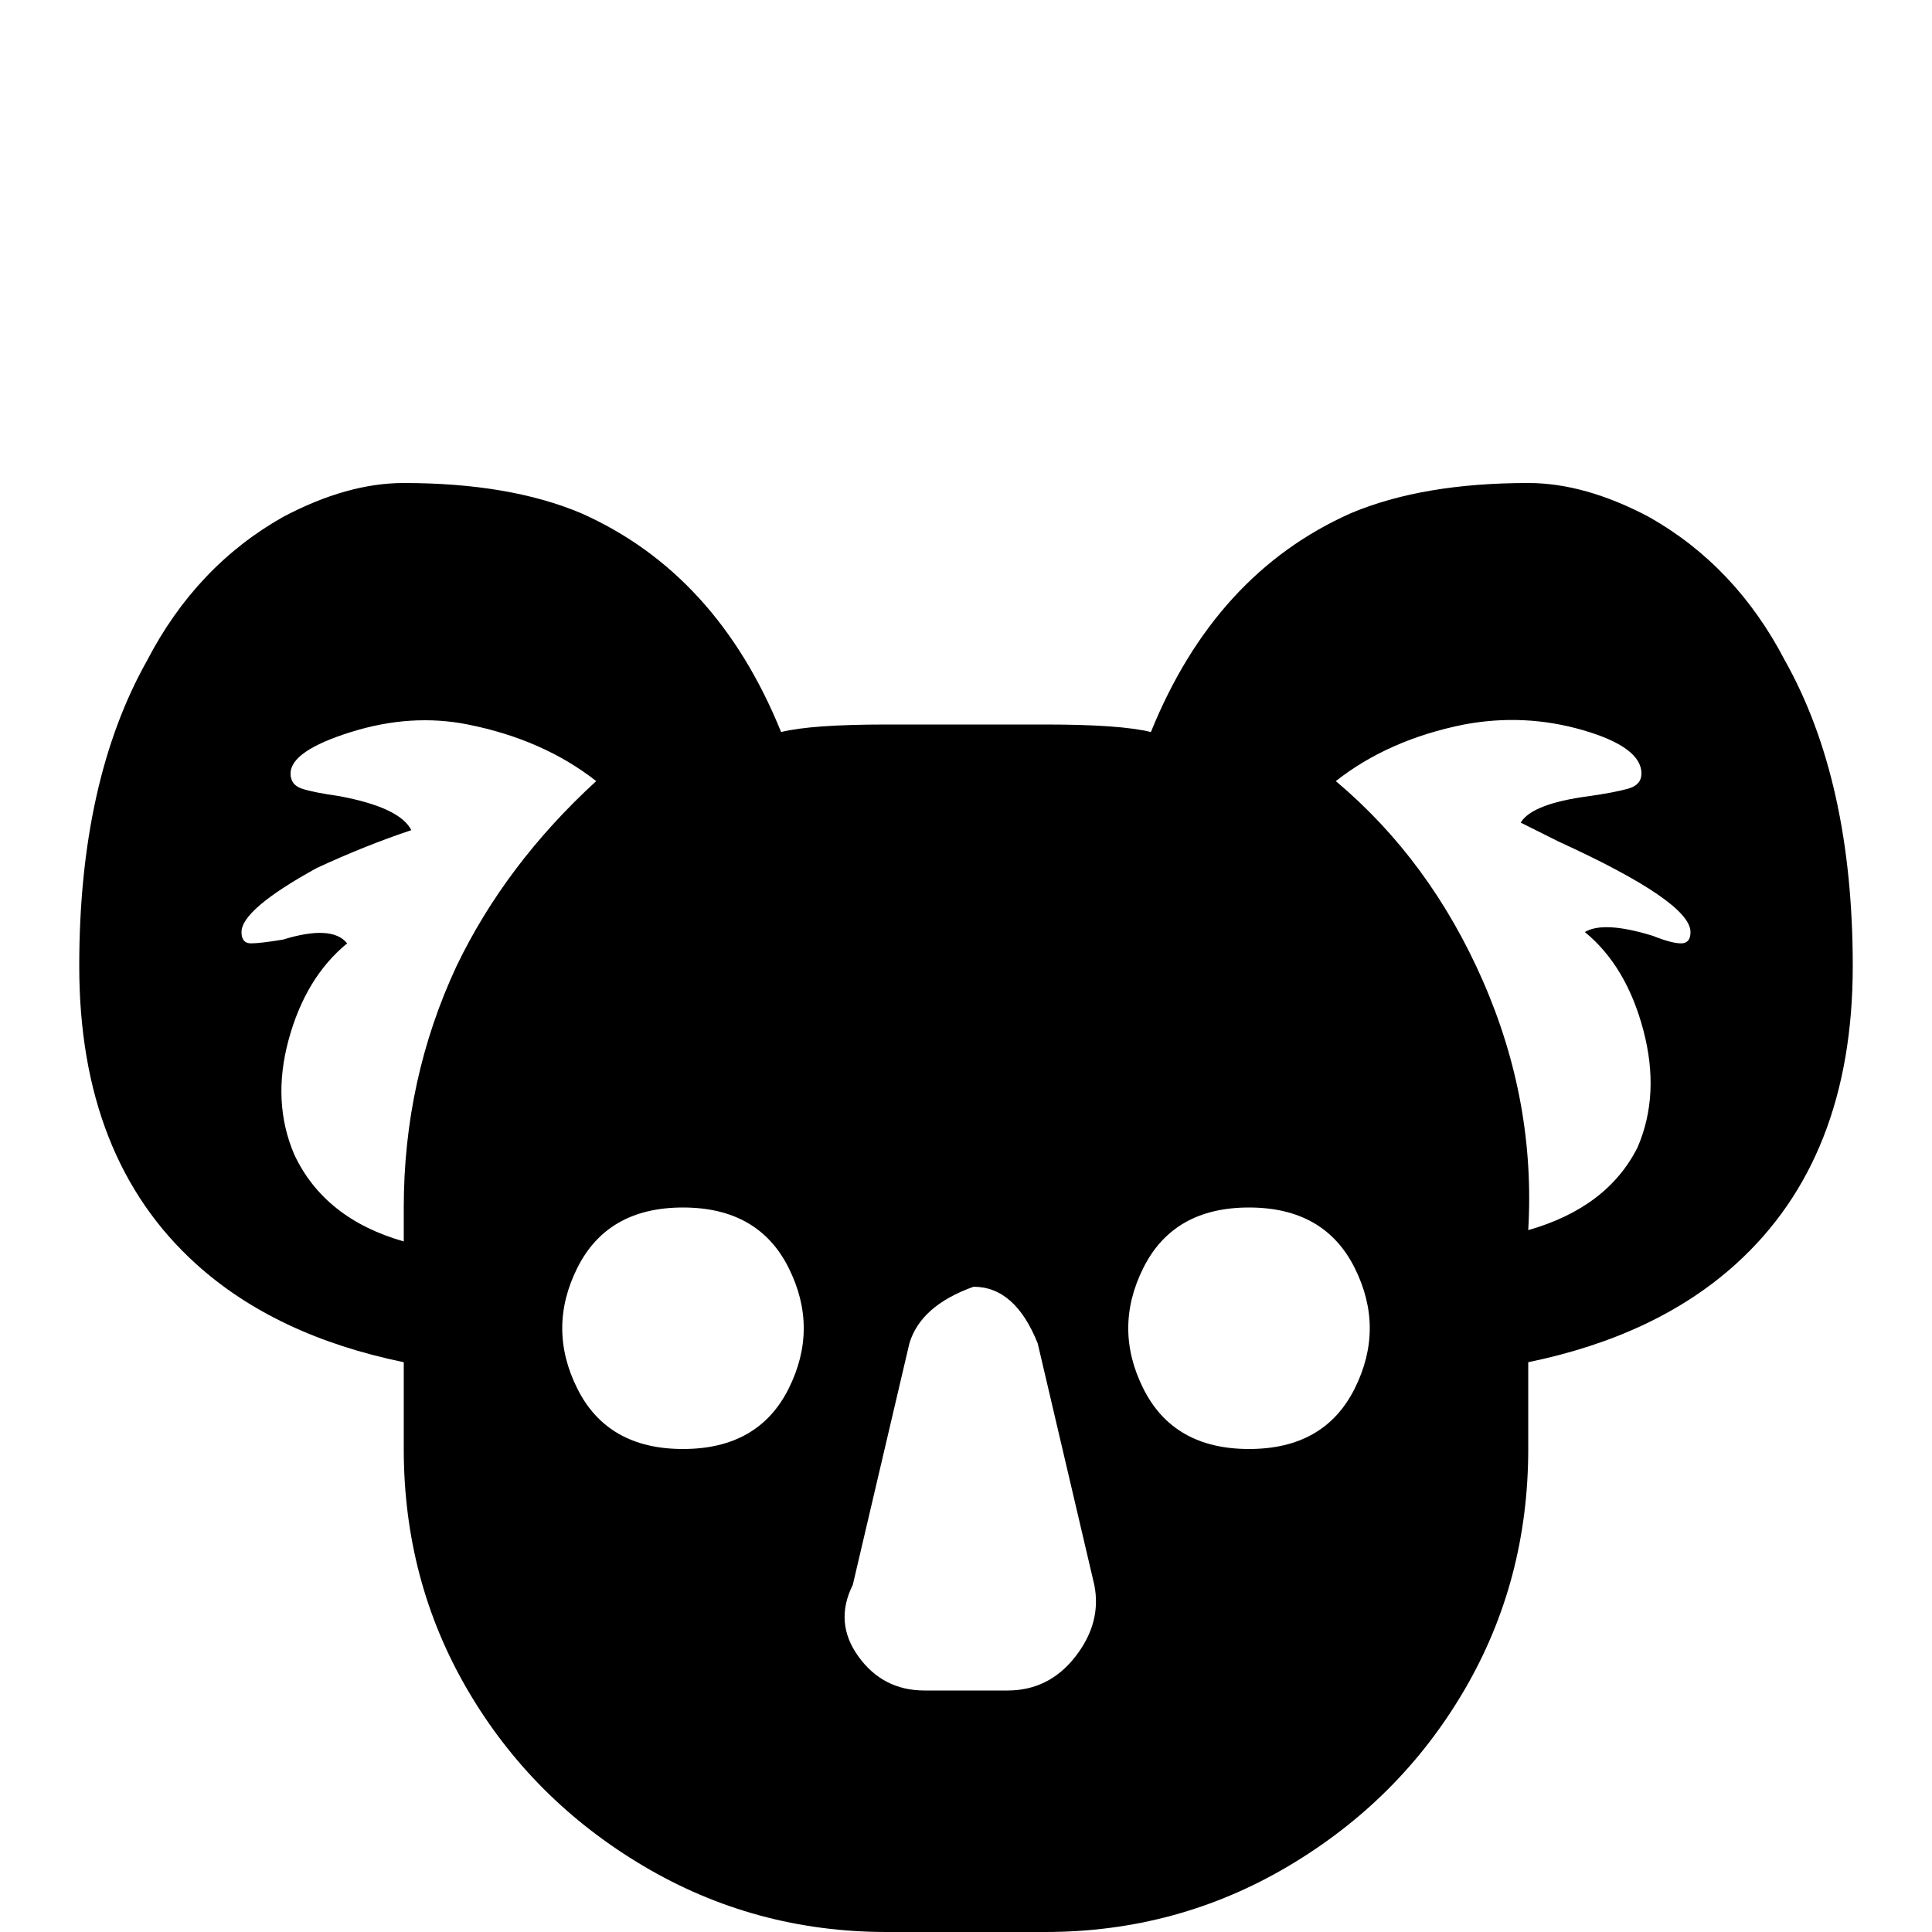 <svg xmlns="http://www.w3.org/2000/svg" viewBox="0 -512 512 512">
	<path fill="#000000" d="M405 -384Q377 -384 358 -376Q322 -360 305 -318Q297 -320 277 -320H235Q215 -320 207 -318Q190 -360 154 -376Q135 -384 107 -384Q92 -384 75 -375Q52 -362 39 -337Q21 -305 21 -256Q21 -205 52 -177Q73 -158 107 -151V-128Q107 -93 124 -64Q141 -35 170.5 -17.5Q200 0 235 0H277Q312 0 341.5 -17.5Q371 -35 388 -64Q405 -93 405 -128V-151Q439 -158 460 -177Q491 -205 491 -256Q491 -305 473 -337Q460 -362 437 -375Q420 -384 405 -384ZM107 -192V-183Q86 -189 78 -206Q72 -220 76.5 -236.5Q81 -253 92 -262Q88 -267 75 -263Q69 -262 66.5 -262Q64 -262 64 -265Q64 -271 84 -282Q97 -288 109 -292Q106 -298 90 -301Q83 -302 80 -303Q77 -304 77 -307Q77 -313 93 -318Q109 -323 124 -320Q144 -316 158 -305Q134 -283 121 -256Q107 -226 107 -192ZM181 -128Q161 -128 153 -144Q145 -160 153 -176Q161 -192 181 -192Q201 -192 209 -176Q217 -160 209 -144Q201 -128 181 -128ZM267 -64H245Q234 -64 227.5 -73Q221 -82 226 -92L241 -156Q244 -166 258 -171Q269 -171 275 -156L290 -92Q292 -82 285 -73Q278 -64 267 -64ZM331 -128Q311 -128 303 -144Q295 -160 303 -176Q311 -192 331 -192Q351 -192 359 -176Q367 -160 359 -144Q351 -128 331 -128ZM420 -265Q431 -256 435.5 -239Q440 -222 434 -208Q426 -192 405 -186Q407 -220 393 -252Q379 -284 354 -305Q368 -316 388 -320Q404 -323 419.5 -318.5Q435 -314 435 -307Q435 -304 431.5 -303Q428 -302 421 -301Q406 -299 403 -294L413 -289Q448 -273 448 -265Q448 -262 445.5 -262Q443 -262 438 -264Q425 -268 420 -265Z"/>
</svg>